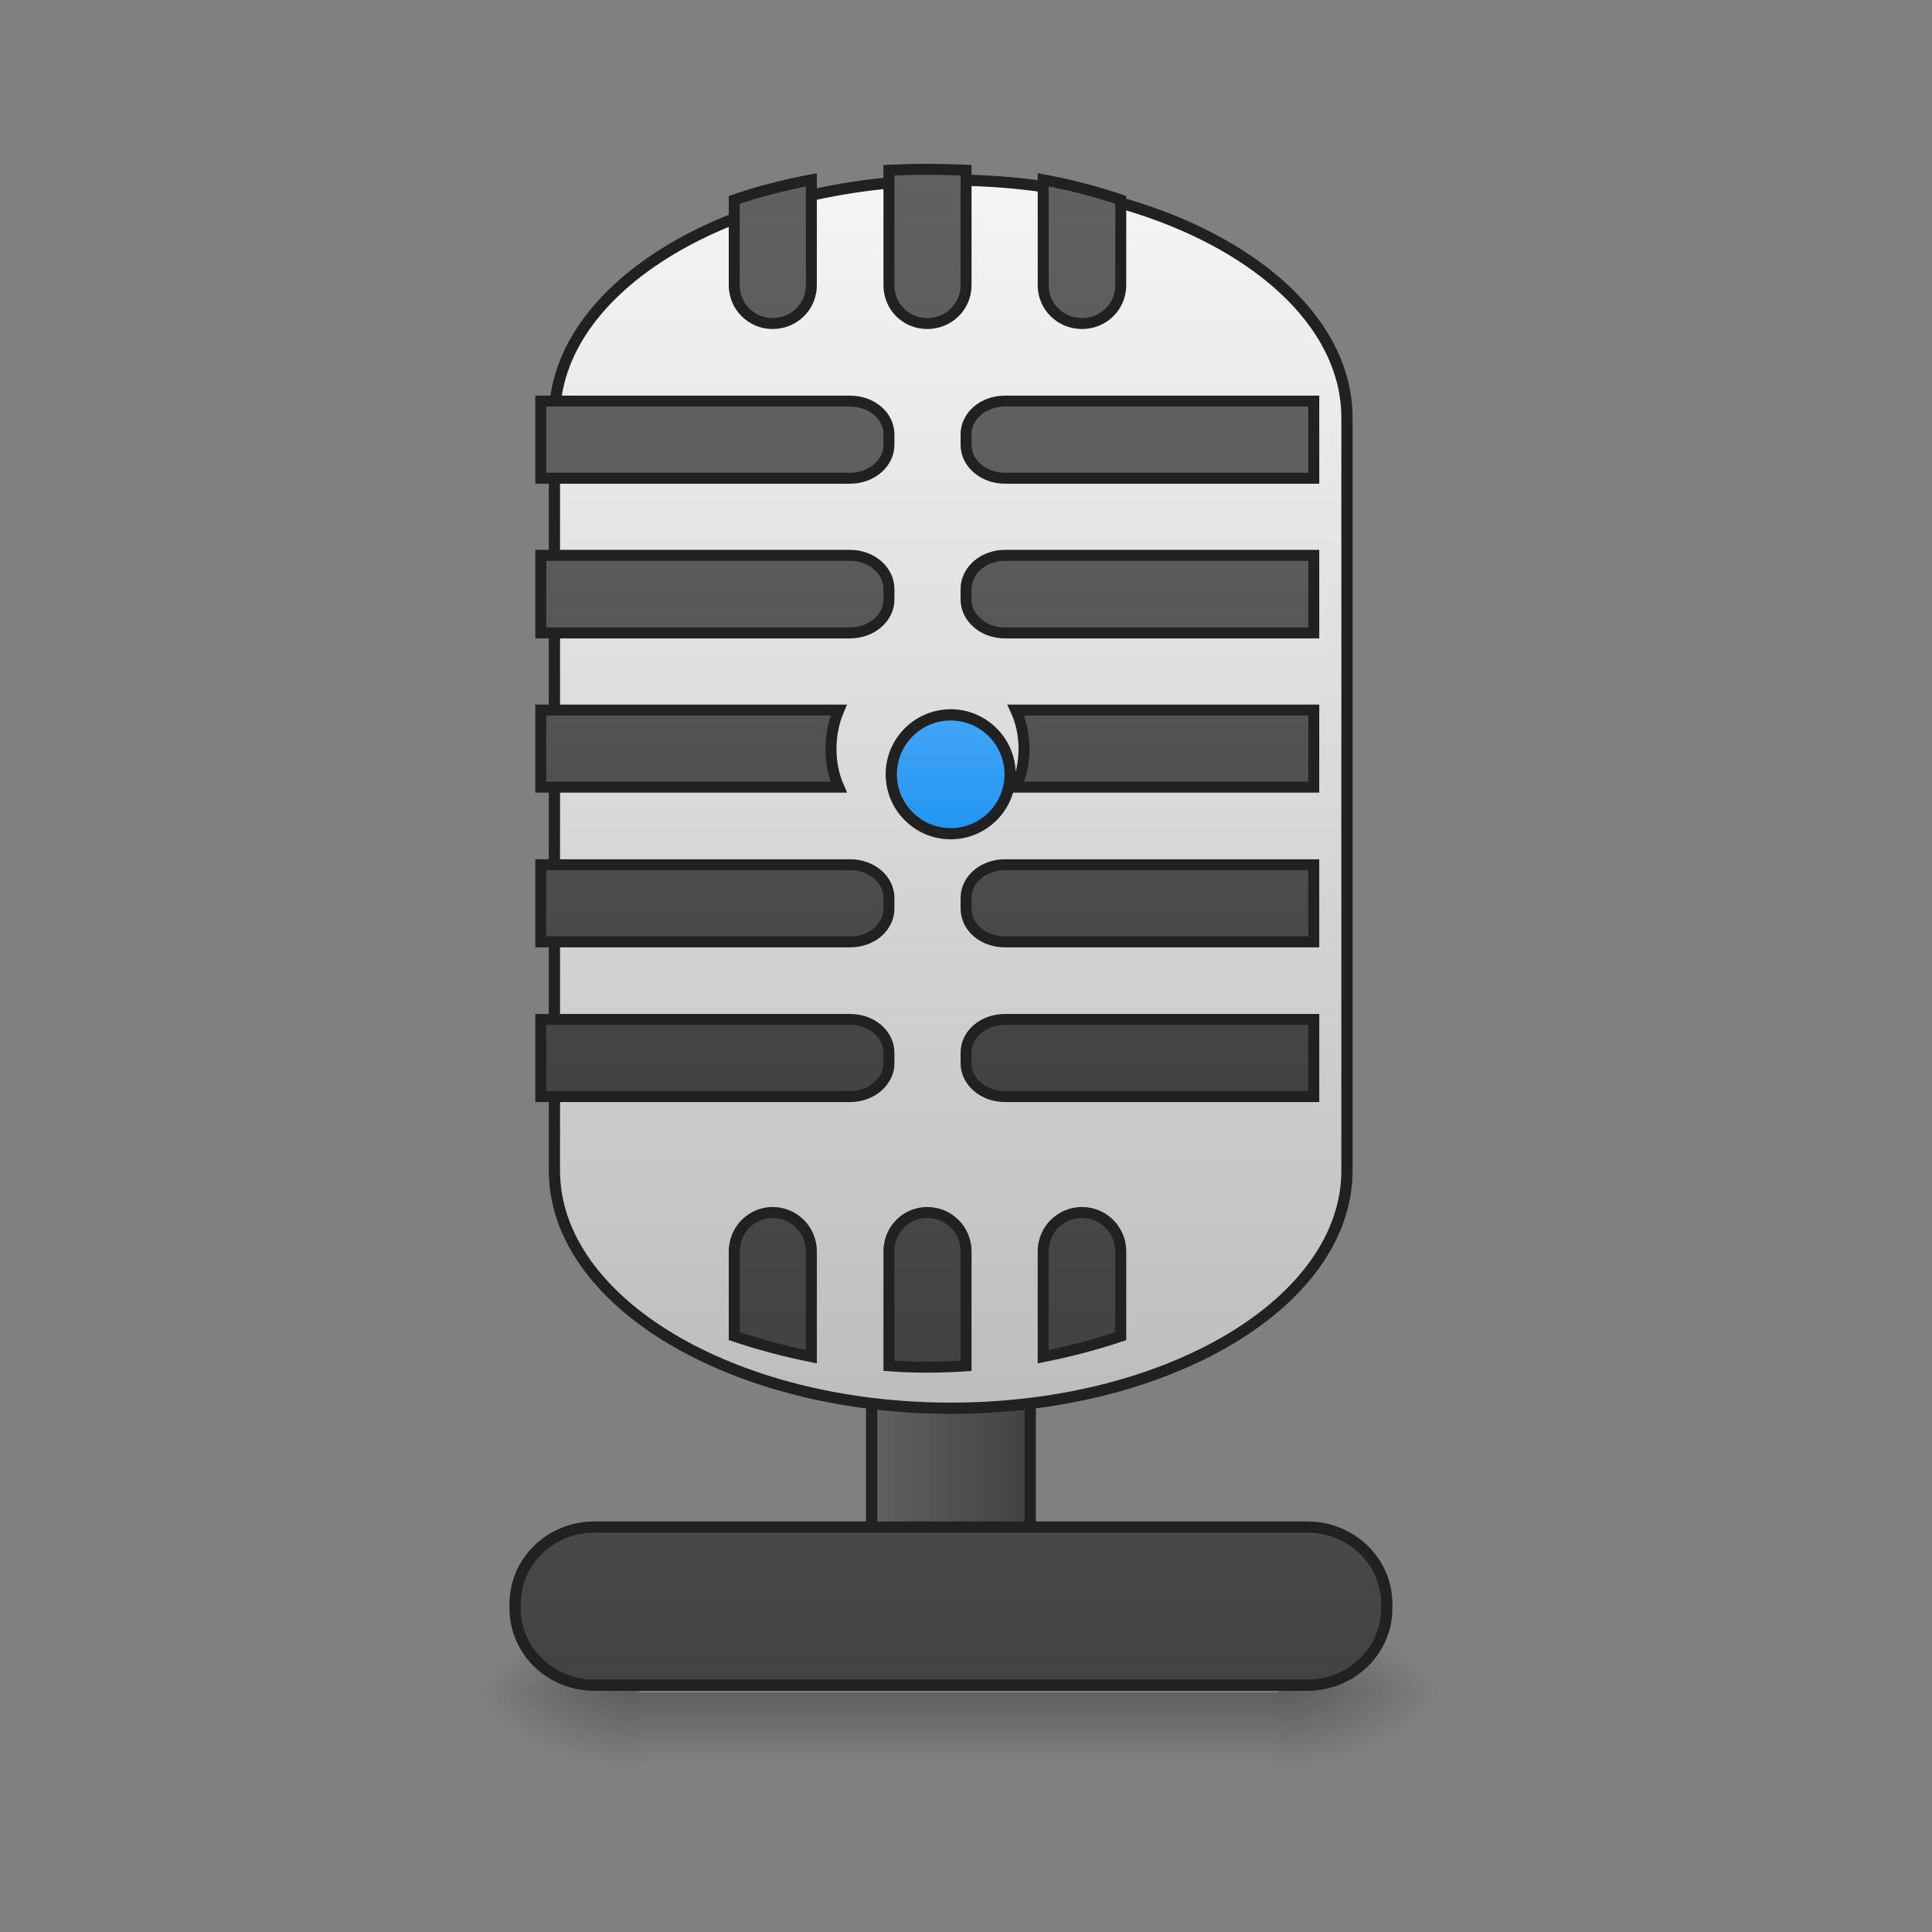 <?xml version="1.0" encoding="UTF-8"?>
<svg xmlns="http://www.w3.org/2000/svg" xmlns:xlink="http://www.w3.org/1999/xlink" width="16pt" height="16pt" viewBox="0 0 16 16" version="1.1">
<rect x="0" y="0" width="16" height="16" fill="#808080" stroke="none"/>
<defs>
<linearGradient id="linear0" gradientUnits="userSpaceOnUse" x1="275.167" y1="170" x2="232.833" y2="170" >
<stop offset="0" style="stop-color:rgb(25.882%,25.882%,25.882%);stop-opacity:1;"/>
<stop offset="1" style="stop-color:rgb(38.039%,38.039%,38.039%);stop-opacity:1;"/>
</linearGradient>
<linearGradient id="linear1" gradientUnits="userSpaceOnUse" x1="254" y1="233.5" x2="254" y2="254.667" gradientTransform="matrix(0.031,0,0,0.031,-0,6.719)">
<stop offset="0" style="stop-color:rgb(0%,0%,0%);stop-opacity:0.275;"/>
<stop offset="1" style="stop-color:rgb(0%,0%,0%);stop-opacity:0;"/>
</linearGradient>
<radialGradient id="radial0" gradientUnits="userSpaceOnUse" cx="450.909" cy="189.579" fx="450.909" fy="189.579" r="21.167" gradientTransform="matrix(0,-0.039,-0.07,-0,23.75,31.798)">
<stop offset="0" style="stop-color:rgb(0%,0%,0%);stop-opacity:0.314;"/>
<stop offset="0.222" style="stop-color:rgb(0%,0%,0%);stop-opacity:0.275;"/>
<stop offset="1" style="stop-color:rgb(0%,0%,0%);stop-opacity:0;"/>
</radialGradient>
<radialGradient id="radial1" gradientUnits="userSpaceOnUse" cx="450.909" cy="189.579" fx="450.909" fy="189.579" r="21.167" gradientTransform="matrix(-0,0.039,0.07,0,-7.873,-3.764)">
<stop offset="0" style="stop-color:rgb(0%,0%,0%);stop-opacity:0.314;"/>
<stop offset="0.222" style="stop-color:rgb(0%,0%,0%);stop-opacity:0.275;"/>
<stop offset="1" style="stop-color:rgb(0%,0%,0%);stop-opacity:0;"/>
</radialGradient>
<radialGradient id="radial2" gradientUnits="userSpaceOnUse" cx="450.909" cy="189.579" fx="450.909" fy="189.579" r="21.167" gradientTransform="matrix(-0,-0.039,0.07,-0,-7.873,31.798)">
<stop offset="0" style="stop-color:rgb(0%,0%,0%);stop-opacity:0.314;"/>
<stop offset="0.222" style="stop-color:rgb(0%,0%,0%);stop-opacity:0.275;"/>
<stop offset="1" style="stop-color:rgb(0%,0%,0%);stop-opacity:0;"/>
</radialGradient>
<radialGradient id="radial3" gradientUnits="userSpaceOnUse" cx="450.909" cy="189.579" fx="450.909" fy="189.579" r="21.167" gradientTransform="matrix(0,0.039,-0.07,0,23.75,-3.764)">
<stop offset="0" style="stop-color:rgb(0%,0%,0%);stop-opacity:0.314;"/>
<stop offset="0.222" style="stop-color:rgb(0%,0%,0%);stop-opacity:0.275;"/>
<stop offset="1" style="stop-color:rgb(0%,0%,0%);stop-opacity:0;"/>
</radialGradient>
<linearGradient id="linear2" gradientUnits="userSpaceOnUse" x1="254" y1="233.5" x2="254" y2="43" >
<stop offset="0" style="stop-color:rgb(25.882%,25.882%,25.882%);stop-opacity:1;"/>
<stop offset="1" style="stop-color:rgb(38.039%,38.039%,38.039%);stop-opacity:1;"/>
</linearGradient>
<linearGradient id="linear3" gradientUnits="userSpaceOnUse" x1="254" y1="159.417" x2="254" y2="-168.667" >
<stop offset="0" style="stop-color:rgb(74.118%,74.118%,74.118%);stop-opacity:1;"/>
<stop offset="1" style="stop-color:rgb(96.078%,96.078%,96.078%);stop-opacity:1;"/>
</linearGradient>
<linearGradient id="linear4" gradientUnits="userSpaceOnUse" x1="960" y1="1135.118" x2="960" y2="415.118" >
<stop offset="0" style="stop-color:rgb(25.882%,25.882%,25.882%);stop-opacity:1;"/>
<stop offset="1" style="stop-color:rgb(38.039%,38.039%,38.039%);stop-opacity:1;"/>
</linearGradient>
<linearGradient id="linear5" gradientUnits="userSpaceOnUse" x1="960" y1="1415.118" x2="960" y2="175.118" >
<stop offset="0" style="stop-color:rgb(25.882%,25.882%,25.882%);stop-opacity:1;"/>
<stop offset="1" style="stop-color:rgb(38.039%,38.039%,38.039%);stop-opacity:1;"/>
</linearGradient>
<linearGradient id="linear6" gradientUnits="userSpaceOnUse" x1="254" y1="5.958" x2="254" y2="-25.792" >
<stop offset="0" style="stop-color:rgb(12.941%,58.824%,95.294%);stop-opacity:1;"/>
<stop offset="1" style="stop-color:rgb(25.882%,64.706%,96.078%);stop-opacity:1;"/>
</linearGradient>
</defs>
<g id="surface1">
<path style="fill-rule:nonzero;fill:url(#linear0);stroke-width:3;stroke-linecap:round;stroke-linejoin:miter;stroke:rgb(12.941%,12.941%,12.941%);stroke-opacity:1;stroke-miterlimit:4;" d="M 243.477 85.346 L 264.6 85.346 C 270.474 85.346 275.224 90.096 275.224 95.97 L 275.224 201.71 C 275.224 207.585 270.474 212.334 264.6 212.334 L 243.477 212.334 C 237.602 212.334 232.853 207.585 232.853 201.71 L 232.853 95.97 C 232.853 90.096 237.602 85.346 243.477 85.346 Z M 243.477 85.346 " transform="matrix(0.031,0,0,0.031,0,6.719)"/>
<path style=" stroke:none;fill-rule:nonzero;fill:url(#linear1);" d="M 5.293 14.016 L 10.586 14.016 L 10.586 14.605 L 5.293 14.605 Z M 5.293 14.016 "/>
<path style=" stroke:none;fill-rule:nonzero;fill:url(#radial0);" d="M 10.586 14.016 L 11.906 14.016 L 11.906 13.355 L 10.586 13.355 Z M 10.586 14.016 "/>
<path style=" stroke:none;fill-rule:nonzero;fill:url(#radial1);" d="M 5.293 14.016 L 3.969 14.016 L 3.969 14.68 L 5.293 14.68 Z M 5.293 14.016 "/>
<path style=" stroke:none;fill-rule:nonzero;fill:url(#radial2);" d="M 5.293 14.016 L 3.969 14.016 L 3.969 13.355 L 5.293 13.355 Z M 5.293 14.016 "/>
<path style=" stroke:none;fill-rule:nonzero;fill:url(#radial3);" d="M 10.586 14.016 L 11.906 14.016 L 11.906 14.68 L 10.586 14.68 Z M 10.586 14.016 "/>
<path style="fill-rule:nonzero;fill:url(#linear2);stroke-width:3;stroke-linecap:round;stroke-linejoin:miter;stroke:rgb(12.941%,12.941%,12.941%);stroke-opacity:1;stroke-miterlimit:4;" d="M 158.735 191.211 L 349.217 191.211 C 360.966 191.211 370.465 200.335 370.465 211.709 L 370.465 212.959 C 370.465 224.333 360.966 233.457 349.217 233.457 L 158.735 233.457 C 147.111 233.457 137.612 224.333 137.612 212.959 L 137.612 211.709 C 137.612 200.335 147.111 191.211 158.735 191.211 Z M 158.735 191.211 " transform="matrix(0.031,0,0,0.031,0,6.719)"/>
<path style="fill-rule:nonzero;fill:url(#linear3);stroke-width:3;stroke-linecap:round;stroke-linejoin:miter;stroke:rgb(12.941%,12.941%,12.941%);stroke-opacity:1;stroke-miterlimit:4;" d="M 253.976 -168.629 C 312.47 -168.629 359.841 -140.257 359.841 -105.135 L 359.841 95.97 C 359.841 130.967 312.47 159.464 253.976 159.464 C 195.606 159.464 148.111 130.967 148.111 95.97 L 148.111 -105.135 C 148.111 -140.257 195.606 -168.629 253.976 -168.629 Z M 253.976 -168.629 " transform="matrix(0.031,0,0,0.031,0,6.719)"/>
<path style="fill-rule:nonzero;fill:url(#linear4);stroke-width:11.339;stroke-linecap:round;stroke-linejoin:miter;stroke:rgb(12.941%,12.941%,12.941%);stroke-opacity:1;stroke-miterlimit:4;" d="M 559.789 415.236 L 559.789 495.071 L 880.073 495.071 C 902.276 495.071 920.227 479.482 920.227 460.586 L 920.227 449.721 C 920.227 430.353 902.276 415.236 880.073 415.236 Z M 1040.216 415.236 C 1018.013 415.236 1000.062 430.353 1000.062 449.721 L 1000.062 460.586 C 1000.062 479.482 1018.013 495.071 1040.216 495.071 L 1360.028 495.071 L 1360.028 415.236 Z M 559.789 574.906 L 559.789 655.213 L 880.073 655.213 C 902.276 655.213 920.227 639.624 920.227 620.728 L 920.227 609.863 C 920.227 590.495 902.276 574.906 880.073 574.906 Z M 1040.216 574.906 C 1018.013 574.906 1000.062 590.495 1000.062 609.863 L 1000.062 620.728 C 1000.062 639.624 1018.013 655.213 1040.216 655.213 L 1360.028 655.213 L 1360.028 574.906 Z M 559.789 735.048 L 559.789 814.883 L 868.264 814.883 C 863.067 803.073 860.233 789.373 860.233 775.202 C 860.233 761.03 863.067 747.33 868.264 735.048 Z M 1051.553 735.048 C 1057.222 747.33 1060.056 761.03 1060.056 775.202 C 1060.056 789.373 1057.222 803.073 1051.553 814.883 L 1360.028 814.883 L 1360.028 735.048 Z M 559.789 895.19 L 559.789 975.025 L 880.073 975.025 C 902.276 975.025 920.227 959.908 920.227 940.54 L 920.227 929.675 C 920.227 910.307 902.276 895.19 880.073 895.19 Z M 1040.216 895.19 C 1018.013 895.19 1000.062 910.307 1000.062 929.675 L 1000.062 940.54 C 1000.062 959.908 1018.013 975.025 1040.216 975.025 L 1360.028 975.025 L 1360.028 895.19 Z M 559.789 1055.332 L 559.789 1135.167 L 880.073 1135.167 C 902.276 1135.167 920.227 1119.578 920.227 1100.682 L 920.227 1089.817 C 920.227 1070.449 902.276 1055.332 880.073 1055.332 Z M 1040.216 1055.332 C 1018.013 1055.332 1000.062 1070.449 1000.062 1089.817 L 1000.062 1100.682 C 1000.062 1119.578 1018.013 1135.167 1040.216 1135.167 L 1360.028 1135.167 L 1360.028 1055.332 Z M 1040.216 1055.332 " transform="matrix(0.008,0,0,0.008,0,0)"/>
<path style="fill-rule:nonzero;fill:url(#linear5);stroke-width:11.339;stroke-linecap:round;stroke-linejoin:miter;stroke:rgb(12.941%,12.941%,12.941%);stroke-opacity:1;stroke-miterlimit:4;" d="M 959.908 175.259 C 946.681 175.259 932.982 175.731 920.227 176.204 L 920.227 295.247 C 920.227 317.45 937.706 334.929 959.908 334.929 C 982.111 334.929 1000.062 317.45 1000.062 295.247 L 1000.062 176.204 C 986.835 175.731 973.608 175.259 959.908 175.259 Z M 839.92 186.124 C 812.048 191.32 785.122 198.406 760.085 206.909 L 760.085 295.247 C 760.085 317.45 778.036 334.929 799.766 334.929 C 821.969 334.929 839.92 317.45 839.92 295.247 Z M 1079.897 186.124 L 1079.897 295.247 C 1079.897 317.45 1097.848 334.929 1120.051 334.929 C 1142.253 334.929 1160.204 317.45 1160.204 295.247 L 1160.204 206.909 C 1135.167 198.406 1108.241 191.32 1079.897 186.124 Z M 799.766 1255.156 C 778.036 1255.156 760.085 1273.107 760.085 1295.309 L 760.085 1383.175 C 785.122 1391.678 812.048 1398.764 839.92 1404.433 L 839.92 1295.309 C 839.92 1273.107 821.969 1255.156 799.766 1255.156 Z M 959.908 1255.156 C 937.706 1255.156 920.227 1273.107 920.227 1295.309 L 920.227 1413.881 C 932.982 1414.826 946.681 1415.298 959.908 1415.298 C 973.608 1415.298 986.835 1414.826 1000.062 1413.881 L 1000.062 1295.309 C 1000.062 1273.107 982.111 1255.156 959.908 1255.156 Z M 1120.051 1255.156 C 1097.848 1255.156 1079.897 1273.107 1079.897 1295.309 L 1079.897 1404.433 C 1108.241 1398.764 1135.167 1391.678 1160.204 1383.175 L 1160.204 1295.309 C 1160.204 1273.107 1142.253 1255.156 1120.051 1255.156 Z M 1120.051 1255.156 " transform="matrix(0.008,0,0,0.008,0,0)"/>
<path style="fill-rule:nonzero;fill:url(#linear6);stroke-width:3;stroke-linecap:round;stroke-linejoin:miter;stroke:rgb(12.941%,12.941%,12.941%);stroke-opacity:1;stroke-miterlimit:4;" d="M 253.976 -25.768 C 262.725 -25.768 269.849 -18.644 269.849 -9.895 C 269.849 -1.145 262.725 5.979 253.976 5.979 C 245.227 5.979 238.102 -1.145 238.102 -9.895 C 238.102 -18.644 245.227 -25.768 253.976 -25.768 Z M 253.976 -25.768 " transform="matrix(0.031,0,0,0.031,0,6.719)"/>
</g>
</svg>
